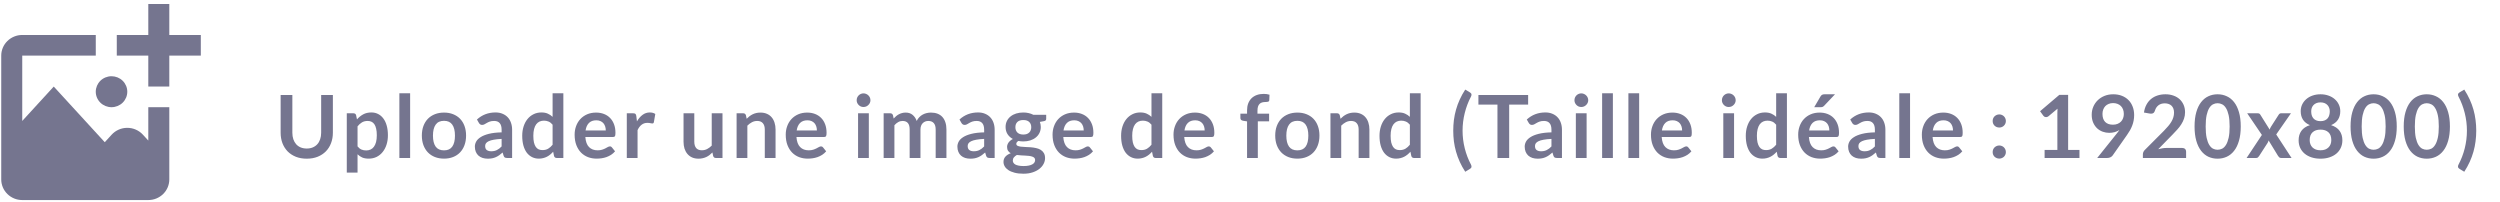 <svg width="459" height="37" viewBox="0 0 459 37" fill="none" xmlns="http://www.w3.org/2000/svg">
<path d="M56.316 27.27C56.732 27.27 57.103 27.201 57.428 27.062C57.759 26.923 58.036 26.729 58.26 26.478C58.489 26.227 58.663 25.923 58.78 25.566C58.903 25.209 58.964 24.808 58.964 24.366V17.438H61.116V24.366C61.116 25.054 61.004 25.691 60.78 26.278C60.562 26.859 60.244 27.363 59.828 27.79C59.412 28.211 58.908 28.542 58.316 28.782C57.724 29.017 57.057 29.134 56.316 29.134C55.575 29.134 54.908 29.017 54.316 28.782C53.724 28.542 53.22 28.211 52.804 27.79C52.394 27.363 52.076 26.859 51.852 26.278C51.633 25.691 51.524 25.054 51.524 24.366V17.438H53.676V24.358C53.676 24.8 53.735 25.201 53.852 25.558C53.975 25.915 54.148 26.222 54.372 26.478C54.596 26.729 54.871 26.923 55.196 27.062C55.527 27.201 55.9 27.27 56.316 27.27ZM63.669 31.686V20.798H64.877C65.005 20.798 65.114 20.827 65.205 20.886C65.296 20.945 65.354 21.035 65.381 21.158L65.541 21.918C65.871 21.539 66.25 21.233 66.677 20.998C67.109 20.763 67.613 20.646 68.189 20.646C68.637 20.646 69.045 20.739 69.413 20.926C69.786 21.113 70.106 21.384 70.373 21.742C70.645 22.094 70.853 22.531 70.997 23.054C71.146 23.571 71.221 24.166 71.221 24.838C71.221 25.451 71.138 26.019 70.973 26.542C70.808 27.064 70.57 27.518 70.261 27.902C69.957 28.286 69.586 28.587 69.149 28.806C68.717 29.019 68.231 29.126 67.693 29.126C67.229 29.126 66.834 29.056 66.509 28.918C66.189 28.774 65.901 28.576 65.645 28.326V31.686H63.669ZM67.509 22.206C67.098 22.206 66.746 22.294 66.453 22.47C66.165 22.64 65.895 22.883 65.645 23.198V26.878C65.869 27.155 66.112 27.35 66.373 27.462C66.639 27.569 66.925 27.622 67.229 27.622C67.528 27.622 67.797 27.566 68.037 27.454C68.282 27.342 68.487 27.171 68.653 26.942C68.823 26.712 68.954 26.424 69.045 26.078C69.135 25.726 69.181 25.312 69.181 24.838C69.181 24.358 69.141 23.953 69.061 23.622C68.986 23.286 68.877 23.014 68.733 22.806C68.589 22.598 68.413 22.446 68.205 22.35C68.002 22.254 67.77 22.206 67.509 22.206ZM75.3 17.118V29.006H73.324V17.118H75.3ZM81.523 20.67C82.137 20.67 82.691 20.768 83.187 20.966C83.689 21.163 84.115 21.443 84.467 21.806C84.819 22.169 85.091 22.611 85.283 23.134C85.475 23.657 85.571 24.241 85.571 24.886C85.571 25.537 85.475 26.123 85.283 26.646C85.091 27.169 84.819 27.614 84.467 27.982C84.115 28.35 83.689 28.633 83.187 28.83C82.691 29.027 82.137 29.126 81.523 29.126C80.91 29.126 80.353 29.027 79.851 28.83C79.35 28.633 78.921 28.35 78.563 27.982C78.211 27.614 77.937 27.169 77.739 26.646C77.547 26.123 77.451 25.537 77.451 24.886C77.451 24.241 77.547 23.657 77.739 23.134C77.937 22.611 78.211 22.169 78.563 21.806C78.921 21.443 79.35 21.163 79.851 20.966C80.353 20.768 80.91 20.67 81.523 20.67ZM81.523 27.606C82.206 27.606 82.71 27.377 83.035 26.918C83.366 26.459 83.531 25.787 83.531 24.902C83.531 24.017 83.366 23.342 83.035 22.878C82.71 22.414 82.206 22.182 81.523 22.182C80.83 22.182 80.318 22.416 79.987 22.886C79.657 23.35 79.491 24.022 79.491 24.902C79.491 25.782 79.657 26.454 79.987 26.918C80.318 27.377 80.83 27.606 81.523 27.606ZM94.025 29.006H93.137C92.951 29.006 92.804 28.979 92.697 28.926C92.591 28.867 92.51 28.753 92.457 28.582L92.281 27.998C92.073 28.184 91.868 28.35 91.665 28.494C91.468 28.633 91.263 28.75 91.049 28.846C90.836 28.942 90.609 29.014 90.369 29.062C90.129 29.11 89.862 29.134 89.569 29.134C89.222 29.134 88.903 29.088 88.609 28.998C88.316 28.902 88.062 28.761 87.849 28.574C87.641 28.387 87.478 28.155 87.361 27.878C87.244 27.601 87.185 27.278 87.185 26.91C87.185 26.601 87.265 26.297 87.425 25.998C87.591 25.694 87.862 25.422 88.241 25.182C88.62 24.936 89.124 24.734 89.753 24.574C90.382 24.414 91.164 24.323 92.097 24.302V23.822C92.097 23.273 91.98 22.867 91.745 22.606C91.516 22.339 91.18 22.206 90.737 22.206C90.417 22.206 90.15 22.243 89.937 22.318C89.724 22.392 89.537 22.478 89.377 22.574C89.222 22.665 89.079 22.747 88.945 22.822C88.812 22.896 88.665 22.934 88.505 22.934C88.372 22.934 88.257 22.899 88.161 22.83C88.065 22.761 87.988 22.675 87.929 22.574L87.569 21.942C88.513 21.078 89.652 20.646 90.985 20.646C91.465 20.646 91.892 20.726 92.265 20.886C92.644 21.041 92.964 21.259 93.225 21.542C93.487 21.819 93.684 22.152 93.817 22.542C93.956 22.931 94.025 23.358 94.025 23.822V29.006ZM90.185 27.774C90.388 27.774 90.575 27.755 90.745 27.718C90.916 27.68 91.076 27.625 91.225 27.55C91.38 27.475 91.526 27.384 91.665 27.278C91.809 27.166 91.953 27.035 92.097 26.886V25.502C91.521 25.529 91.038 25.579 90.649 25.654C90.265 25.723 89.956 25.814 89.721 25.926C89.487 26.038 89.319 26.169 89.217 26.318C89.121 26.467 89.073 26.63 89.073 26.806C89.073 27.152 89.174 27.401 89.377 27.55C89.585 27.699 89.855 27.774 90.185 27.774ZM102.224 29.006C101.968 29.006 101.8 28.886 101.72 28.646L101.56 27.854C101.39 28.046 101.211 28.219 101.024 28.374C100.838 28.529 100.635 28.662 100.416 28.774C100.203 28.886 99.971 28.971 99.72 29.03C99.475 29.094 99.208 29.126 98.92 29.126C98.472 29.126 98.061 29.032 97.688 28.846C97.315 28.659 96.992 28.39 96.72 28.038C96.454 27.68 96.246 27.241 96.096 26.718C95.952 26.195 95.88 25.598 95.88 24.926C95.88 24.318 95.963 23.753 96.128 23.23C96.293 22.707 96.531 22.254 96.84 21.87C97.15 21.486 97.52 21.187 97.952 20.974C98.384 20.755 98.87 20.646 99.408 20.646C99.867 20.646 100.259 20.721 100.584 20.87C100.91 21.014 101.2 21.209 101.456 21.454V17.118H103.432V29.006H102.224ZM99.592 27.558C100.003 27.558 100.352 27.473 100.64 27.302C100.928 27.131 101.2 26.889 101.456 26.574V22.894C101.232 22.622 100.987 22.43 100.72 22.318C100.459 22.206 100.176 22.15 99.872 22.15C99.573 22.15 99.302 22.206 99.056 22.318C98.816 22.43 98.611 22.601 98.44 22.83C98.275 23.054 98.147 23.342 98.056 23.694C97.966 24.041 97.92 24.451 97.92 24.926C97.92 25.406 97.957 25.814 98.032 26.15C98.112 26.48 98.224 26.753 98.368 26.966C98.512 27.174 98.688 27.326 98.896 27.422C99.104 27.512 99.336 27.558 99.592 27.558ZM109.445 20.67C109.963 20.67 110.437 20.753 110.869 20.918C111.307 21.083 111.683 21.326 111.997 21.646C112.312 21.96 112.557 22.35 112.733 22.814C112.909 23.273 112.997 23.798 112.997 24.39C112.997 24.539 112.989 24.665 112.973 24.766C112.963 24.862 112.939 24.939 112.901 24.998C112.869 25.051 112.824 25.091 112.765 25.118C112.707 25.139 112.632 25.15 112.541 25.15H107.469C107.528 25.992 107.755 26.611 108.149 27.006C108.544 27.401 109.067 27.598 109.717 27.598C110.037 27.598 110.312 27.561 110.541 27.486C110.776 27.411 110.979 27.328 111.149 27.238C111.325 27.147 111.477 27.064 111.605 26.99C111.739 26.915 111.867 26.878 111.989 26.878C112.069 26.878 112.139 26.894 112.197 26.926C112.256 26.958 112.307 27.003 112.349 27.062L112.925 27.782C112.707 28.038 112.461 28.254 112.189 28.43C111.917 28.601 111.632 28.739 111.333 28.846C111.04 28.947 110.739 29.019 110.429 29.062C110.125 29.105 109.829 29.126 109.541 29.126C108.971 29.126 108.44 29.032 107.949 28.846C107.459 28.654 107.032 28.374 106.669 28.006C106.307 27.633 106.021 27.174 105.813 26.63C105.605 26.081 105.501 25.446 105.501 24.726C105.501 24.166 105.592 23.64 105.773 23.15C105.955 22.654 106.213 22.224 106.549 21.862C106.891 21.494 107.304 21.203 107.789 20.99C108.28 20.776 108.832 20.67 109.445 20.67ZM109.485 22.086C108.909 22.086 108.459 22.248 108.133 22.574C107.808 22.899 107.6 23.36 107.509 23.958H111.221C111.221 23.702 111.187 23.462 111.117 23.238C111.048 23.009 110.941 22.808 110.797 22.638C110.653 22.467 110.472 22.334 110.253 22.238C110.035 22.137 109.779 22.086 109.485 22.086ZM115.08 29.006V20.798H116.24C116.443 20.798 116.584 20.835 116.664 20.91C116.744 20.985 116.797 21.113 116.824 21.294L116.944 22.286C117.237 21.779 117.581 21.379 117.976 21.086C118.371 20.793 118.813 20.646 119.304 20.646C119.709 20.646 120.045 20.739 120.312 20.926L120.056 22.406C120.04 22.502 120.005 22.571 119.952 22.614C119.899 22.651 119.827 22.67 119.736 22.67C119.656 22.67 119.547 22.651 119.408 22.614C119.269 22.576 119.085 22.558 118.856 22.558C118.445 22.558 118.093 22.672 117.8 22.902C117.507 23.126 117.259 23.456 117.056 23.894V29.006H115.08ZM127.473 20.798V26.014C127.473 26.515 127.588 26.904 127.817 27.182C128.052 27.454 128.401 27.59 128.865 27.59C129.206 27.59 129.526 27.515 129.825 27.366C130.124 27.211 130.406 27 130.673 26.734V20.798H132.649V29.006H131.441C131.185 29.006 131.017 28.886 130.937 28.646L130.801 27.99C130.63 28.16 130.454 28.318 130.273 28.462C130.092 28.601 129.897 28.721 129.689 28.822C129.486 28.918 129.265 28.992 129.025 29.046C128.79 29.105 128.537 29.134 128.265 29.134C127.817 29.134 127.42 29.059 127.073 28.91C126.732 28.755 126.444 28.539 126.209 28.262C125.974 27.985 125.796 27.657 125.673 27.278C125.556 26.894 125.497 26.473 125.497 26.014V20.798H127.473ZM135.239 29.006V20.798H136.447C136.703 20.798 136.871 20.918 136.951 21.158L137.087 21.806C137.252 21.635 137.425 21.48 137.607 21.342C137.793 21.203 137.988 21.083 138.191 20.982C138.399 20.881 138.62 20.803 138.855 20.75C139.089 20.697 139.345 20.67 139.623 20.67C140.071 20.67 140.468 20.747 140.815 20.902C141.161 21.051 141.449 21.265 141.679 21.542C141.913 21.814 142.089 22.142 142.207 22.526C142.329 22.904 142.391 23.323 142.391 23.782V29.006H140.415V23.782C140.415 23.28 140.297 22.894 140.063 22.622C139.833 22.345 139.487 22.206 139.023 22.206C138.681 22.206 138.361 22.283 138.063 22.438C137.764 22.593 137.481 22.803 137.215 23.07V29.006H135.239ZM148.205 20.67C148.722 20.67 149.197 20.753 149.629 20.918C150.066 21.083 150.442 21.326 150.757 21.646C151.071 21.96 151.317 22.35 151.493 22.814C151.669 23.273 151.757 23.798 151.757 24.39C151.757 24.539 151.749 24.665 151.733 24.766C151.722 24.862 151.698 24.939 151.661 24.998C151.629 25.051 151.583 25.091 151.525 25.118C151.466 25.139 151.391 25.15 151.301 25.15H146.229C146.287 25.992 146.514 26.611 146.909 27.006C147.303 27.401 147.826 27.598 148.477 27.598C148.797 27.598 149.071 27.561 149.301 27.486C149.535 27.411 149.738 27.328 149.909 27.238C150.085 27.147 150.237 27.064 150.365 26.99C150.498 26.915 150.626 26.878 150.749 26.878C150.829 26.878 150.898 26.894 150.957 26.926C151.015 26.958 151.066 27.003 151.109 27.062L151.685 27.782C151.466 28.038 151.221 28.254 150.949 28.43C150.677 28.601 150.391 28.739 150.093 28.846C149.799 28.947 149.498 29.019 149.189 29.062C148.885 29.105 148.589 29.126 148.301 29.126C147.73 29.126 147.199 29.032 146.709 28.846C146.218 28.654 145.791 28.374 145.429 28.006C145.066 27.633 144.781 27.174 144.573 26.63C144.365 26.081 144.261 25.446 144.261 24.726C144.261 24.166 144.351 23.64 144.533 23.15C144.714 22.654 144.973 22.224 145.309 21.862C145.65 21.494 146.063 21.203 146.549 20.99C147.039 20.776 147.591 20.67 148.205 20.67ZM148.245 22.086C147.669 22.086 147.218 22.248 146.893 22.574C146.567 22.899 146.359 23.36 146.269 23.958H149.981C149.981 23.702 149.946 23.462 149.877 23.238C149.807 23.009 149.701 22.808 149.557 22.638C149.413 22.467 149.231 22.334 149.013 22.238C148.794 22.137 148.538 22.086 148.245 22.086ZM159.517 20.798V29.006H157.541V20.798H159.517ZM159.813 18.406C159.813 18.576 159.779 18.736 159.709 18.886C159.64 19.035 159.547 19.166 159.429 19.278C159.317 19.39 159.184 19.48 159.029 19.55C158.875 19.614 158.709 19.646 158.533 19.646C158.363 19.646 158.2 19.614 158.045 19.55C157.896 19.48 157.765 19.39 157.653 19.278C157.541 19.166 157.451 19.035 157.381 18.886C157.317 18.736 157.285 18.576 157.285 18.406C157.285 18.23 157.317 18.064 157.381 17.91C157.451 17.755 157.541 17.622 157.653 17.51C157.765 17.398 157.896 17.31 158.045 17.246C158.2 17.177 158.363 17.142 158.533 17.142C158.709 17.142 158.875 17.177 159.029 17.246C159.184 17.31 159.317 17.398 159.429 17.51C159.547 17.622 159.64 17.755 159.709 17.91C159.779 18.064 159.813 18.23 159.813 18.406ZM162.237 29.006V20.798H163.445C163.701 20.798 163.869 20.918 163.949 21.158L164.077 21.766C164.221 21.606 164.37 21.459 164.525 21.326C164.685 21.192 164.853 21.078 165.029 20.982C165.21 20.886 165.402 20.811 165.605 20.758C165.813 20.699 166.04 20.67 166.285 20.67C166.802 20.67 167.226 20.811 167.557 21.094C167.893 21.371 168.144 21.742 168.309 22.206C168.437 21.934 168.597 21.702 168.789 21.51C168.981 21.312 169.192 21.152 169.421 21.03C169.65 20.907 169.893 20.817 170.149 20.758C170.41 20.699 170.672 20.67 170.933 20.67C171.386 20.67 171.789 20.739 172.141 20.878C172.493 21.017 172.789 21.219 173.029 21.486C173.269 21.753 173.45 22.078 173.573 22.462C173.701 22.846 173.765 23.286 173.765 23.782V29.006H171.789V23.782C171.789 23.259 171.674 22.867 171.445 22.606C171.216 22.339 170.88 22.206 170.437 22.206C170.234 22.206 170.045 22.241 169.869 22.31C169.698 22.379 169.546 22.48 169.413 22.614C169.285 22.742 169.184 22.904 169.109 23.102C169.034 23.299 168.997 23.526 168.997 23.782V29.006H167.013V23.782C167.013 23.233 166.901 22.832 166.677 22.582C166.458 22.331 166.133 22.206 165.701 22.206C165.418 22.206 165.152 22.278 164.901 22.422C164.656 22.561 164.426 22.753 164.213 22.998V29.006H162.237ZM182.618 29.006H181.73C181.543 29.006 181.396 28.979 181.29 28.926C181.183 28.867 181.103 28.753 181.05 28.582L180.874 27.998C180.666 28.184 180.46 28.35 180.258 28.494C180.06 28.633 179.855 28.75 179.642 28.846C179.428 28.942 179.202 29.014 178.962 29.062C178.722 29.11 178.455 29.134 178.162 29.134C177.815 29.134 177.495 29.088 177.202 28.998C176.908 28.902 176.655 28.761 176.442 28.574C176.234 28.387 176.071 28.155 175.954 27.878C175.836 27.601 175.778 27.278 175.778 26.91C175.778 26.601 175.858 26.297 176.018 25.998C176.183 25.694 176.455 25.422 176.834 25.182C177.212 24.936 177.716 24.734 178.346 24.574C178.975 24.414 179.756 24.323 180.69 24.302V23.822C180.69 23.273 180.572 22.867 180.338 22.606C180.108 22.339 179.772 22.206 179.33 22.206C179.01 22.206 178.743 22.243 178.53 22.318C178.316 22.392 178.13 22.478 177.97 22.574C177.815 22.665 177.671 22.747 177.538 22.822C177.404 22.896 177.258 22.934 177.098 22.934C176.964 22.934 176.85 22.899 176.754 22.83C176.658 22.761 176.58 22.675 176.522 22.574L176.162 21.942C177.106 21.078 178.244 20.646 179.578 20.646C180.058 20.646 180.484 20.726 180.858 20.886C181.236 21.041 181.556 21.259 181.818 21.542C182.079 21.819 182.276 22.152 182.41 22.542C182.548 22.931 182.618 23.358 182.618 23.822V29.006ZM178.778 27.774C178.98 27.774 179.167 27.755 179.338 27.718C179.508 27.68 179.668 27.625 179.818 27.55C179.972 27.475 180.119 27.384 180.258 27.278C180.402 27.166 180.546 27.035 180.69 26.886V25.502C180.114 25.529 179.631 25.579 179.242 25.654C178.858 25.723 178.548 25.814 178.314 25.926C178.079 26.038 177.911 26.169 177.81 26.318C177.714 26.467 177.666 26.63 177.666 26.806C177.666 27.152 177.767 27.401 177.97 27.55C178.178 27.699 178.447 27.774 178.778 27.774ZM187.881 20.654C188.233 20.654 188.563 20.691 188.873 20.766C189.182 20.835 189.465 20.939 189.721 21.078H192.081V21.814C192.081 21.936 192.049 22.032 191.985 22.102C191.921 22.171 191.811 22.219 191.657 22.246L190.921 22.382C190.974 22.52 191.014 22.667 191.041 22.822C191.073 22.977 191.089 23.139 191.089 23.31C191.089 23.715 191.006 24.083 190.841 24.414C190.681 24.739 190.457 25.017 190.169 25.246C189.886 25.475 189.547 25.654 189.153 25.782C188.763 25.904 188.339 25.966 187.881 25.966C187.571 25.966 187.27 25.936 186.977 25.878C186.721 26.032 186.593 26.206 186.593 26.398C186.593 26.563 186.667 26.686 186.817 26.766C186.971 26.84 187.171 26.894 187.417 26.926C187.667 26.958 187.95 26.979 188.265 26.99C188.579 26.995 188.902 27.011 189.233 27.038C189.563 27.064 189.886 27.113 190.201 27.182C190.515 27.246 190.795 27.35 191.041 27.494C191.291 27.638 191.491 27.835 191.641 28.086C191.795 28.331 191.873 28.648 191.873 29.038C191.873 29.401 191.782 29.753 191.601 30.094C191.425 30.435 191.166 30.739 190.825 31.006C190.489 31.273 190.075 31.486 189.585 31.646C189.094 31.811 188.534 31.894 187.905 31.894C187.281 31.894 186.739 31.832 186.281 31.71C185.822 31.593 185.441 31.433 185.137 31.23C184.838 31.032 184.614 30.803 184.465 30.542C184.315 30.28 184.241 30.009 184.241 29.726C184.241 29.342 184.358 29.019 184.593 28.758C184.827 28.497 185.153 28.288 185.569 28.134C185.366 28.022 185.203 27.872 185.081 27.686C184.958 27.499 184.897 27.256 184.897 26.958C184.897 26.835 184.918 26.71 184.961 26.582C185.003 26.448 185.067 26.318 185.153 26.19C185.243 26.062 185.355 25.942 185.489 25.83C185.622 25.712 185.779 25.608 185.961 25.518C185.545 25.294 185.217 24.995 184.977 24.622C184.742 24.248 184.625 23.811 184.625 23.31C184.625 22.904 184.705 22.539 184.865 22.214C185.03 21.883 185.257 21.603 185.545 21.374C185.838 21.139 186.182 20.96 186.577 20.838C186.977 20.715 187.411 20.654 187.881 20.654ZM190.049 29.374C190.049 29.214 190.001 29.083 189.905 28.982C189.809 28.881 189.678 28.803 189.513 28.75C189.347 28.691 189.153 28.648 188.929 28.622C188.71 28.595 188.475 28.576 188.225 28.566C187.979 28.55 187.723 28.537 187.457 28.526C187.195 28.51 186.942 28.486 186.697 28.454C186.473 28.576 186.291 28.723 186.153 28.894C186.019 29.059 185.953 29.251 185.953 29.47C185.953 29.614 185.987 29.747 186.057 29.87C186.131 29.998 186.246 30.107 186.401 30.198C186.561 30.288 186.766 30.358 187.017 30.406C187.267 30.459 187.574 30.486 187.937 30.486C188.305 30.486 188.622 30.456 188.889 30.398C189.155 30.345 189.374 30.267 189.545 30.166C189.721 30.07 189.849 29.953 189.929 29.814C190.009 29.68 190.049 29.534 190.049 29.374ZM187.881 24.702C188.126 24.702 188.339 24.67 188.521 24.606C188.702 24.537 188.851 24.443 188.969 24.326C189.091 24.209 189.182 24.067 189.241 23.902C189.305 23.736 189.337 23.555 189.337 23.358C189.337 22.953 189.214 22.633 188.969 22.398C188.729 22.158 188.366 22.038 187.881 22.038C187.395 22.038 187.03 22.158 186.785 22.398C186.545 22.633 186.425 22.953 186.425 23.358C186.425 23.55 186.454 23.729 186.513 23.894C186.577 24.059 186.667 24.203 186.785 24.326C186.907 24.443 187.059 24.537 187.241 24.606C187.427 24.67 187.641 24.702 187.881 24.702ZM197.194 20.67C197.711 20.67 198.186 20.753 198.618 20.918C199.055 21.083 199.431 21.326 199.746 21.646C200.061 21.96 200.306 22.35 200.482 22.814C200.658 23.273 200.746 23.798 200.746 24.39C200.746 24.539 200.738 24.665 200.722 24.766C200.711 24.862 200.687 24.939 200.65 24.998C200.618 25.051 200.573 25.091 200.514 25.118C200.455 25.139 200.381 25.15 200.29 25.15H195.218C195.277 25.992 195.503 26.611 195.898 27.006C196.293 27.401 196.815 27.598 197.466 27.598C197.786 27.598 198.061 27.561 198.29 27.486C198.525 27.411 198.727 27.328 198.898 27.238C199.074 27.147 199.226 27.064 199.354 26.99C199.487 26.915 199.615 26.878 199.738 26.878C199.818 26.878 199.887 26.894 199.946 26.926C200.005 26.958 200.055 27.003 200.098 27.062L200.674 27.782C200.455 28.038 200.21 28.254 199.938 28.43C199.666 28.601 199.381 28.739 199.082 28.846C198.789 28.947 198.487 29.019 198.178 29.062C197.874 29.105 197.578 29.126 197.29 29.126C196.719 29.126 196.189 29.032 195.698 28.846C195.207 28.654 194.781 28.374 194.418 28.006C194.055 27.633 193.77 27.174 193.562 26.63C193.354 26.081 193.25 25.446 193.25 24.726C193.25 24.166 193.341 23.64 193.522 23.15C193.703 22.654 193.962 22.224 194.298 21.862C194.639 21.494 195.053 21.203 195.538 20.99C196.029 20.776 196.581 20.67 197.194 20.67ZM197.234 22.086C196.658 22.086 196.207 22.248 195.882 22.574C195.557 22.899 195.349 23.36 195.258 23.958H198.97C198.97 23.702 198.935 23.462 198.866 23.238C198.797 23.009 198.69 22.808 198.546 22.638C198.402 22.467 198.221 22.334 198.002 22.238C197.783 22.137 197.527 22.086 197.234 22.086ZM212.179 29.006C211.923 29.006 211.755 28.886 211.675 28.646L211.515 27.854C211.344 28.046 211.165 28.219 210.979 28.374C210.792 28.529 210.589 28.662 210.371 28.774C210.157 28.886 209.925 28.971 209.675 29.03C209.429 29.094 209.163 29.126 208.875 29.126C208.427 29.126 208.016 29.032 207.643 28.846C207.269 28.659 206.947 28.39 206.675 28.038C206.408 27.68 206.2 27.241 206.051 26.718C205.907 26.195 205.835 25.598 205.835 24.926C205.835 24.318 205.917 23.753 206.083 23.23C206.248 22.707 206.485 22.254 206.795 21.87C207.104 21.486 207.475 21.187 207.907 20.974C208.339 20.755 208.824 20.646 209.363 20.646C209.821 20.646 210.213 20.721 210.539 20.87C210.864 21.014 211.155 21.209 211.411 21.454V17.118H213.387V29.006H212.179ZM209.547 27.558C209.957 27.558 210.307 27.473 210.595 27.302C210.883 27.131 211.155 26.889 211.411 26.574V22.894C211.187 22.622 210.941 22.43 210.675 22.318C210.413 22.206 210.131 22.15 209.827 22.15C209.528 22.15 209.256 22.206 209.011 22.318C208.771 22.43 208.565 22.601 208.395 22.83C208.229 23.054 208.101 23.342 208.011 23.694C207.92 24.041 207.875 24.451 207.875 24.926C207.875 25.406 207.912 25.814 207.987 26.15C208.067 26.48 208.179 26.753 208.323 26.966C208.467 27.174 208.643 27.326 208.851 27.422C209.059 27.512 209.291 27.558 209.547 27.558ZM219.4 20.67C219.917 20.67 220.392 20.753 220.824 20.918C221.261 21.083 221.637 21.326 221.952 21.646C222.266 21.96 222.512 22.35 222.688 22.814C222.864 23.273 222.952 23.798 222.952 24.39C222.952 24.539 222.944 24.665 222.928 24.766C222.917 24.862 222.893 24.939 222.856 24.998C222.824 25.051 222.778 25.091 222.72 25.118C222.661 25.139 222.586 25.15 222.496 25.15H217.424C217.482 25.992 217.709 26.611 218.104 27.006C218.498 27.401 219.021 27.598 219.672 27.598C219.992 27.598 220.266 27.561 220.496 27.486C220.73 27.411 220.933 27.328 221.104 27.238C221.28 27.147 221.432 27.064 221.56 26.99C221.693 26.915 221.821 26.878 221.944 26.878C222.024 26.878 222.093 26.894 222.152 26.926C222.21 26.958 222.261 27.003 222.304 27.062L222.88 27.782C222.661 28.038 222.416 28.254 222.144 28.43C221.872 28.601 221.586 28.739 221.288 28.846C220.994 28.947 220.693 29.019 220.384 29.062C220.08 29.105 219.784 29.126 219.496 29.126C218.925 29.126 218.394 29.032 217.904 28.846C217.413 28.654 216.986 28.374 216.624 28.006C216.261 27.633 215.976 27.174 215.768 26.63C215.56 26.081 215.456 25.446 215.456 24.726C215.456 24.166 215.546 23.64 215.728 23.15C215.909 22.654 216.168 22.224 216.504 21.862C216.845 21.494 217.258 21.203 217.744 20.99C218.234 20.776 218.786 20.67 219.4 20.67ZM219.44 22.086C218.864 22.086 218.413 22.248 218.088 22.574C217.762 22.899 217.554 23.36 217.464 23.958H221.176C221.176 23.702 221.141 23.462 221.072 23.238C221.002 23.009 220.896 22.808 220.752 22.638C220.608 22.467 220.426 22.334 220.208 22.238C219.989 22.137 219.733 22.086 219.44 22.086ZM228.96 29.006V22.286L228.248 22.174C228.094 22.147 227.968 22.094 227.872 22.014C227.782 21.934 227.736 21.822 227.736 21.678V20.87H228.96V20.262C228.96 19.793 229.03 19.371 229.168 18.998C229.312 18.625 229.515 18.307 229.776 18.046C230.043 17.785 230.366 17.584 230.744 17.446C231.123 17.307 231.55 17.238 232.024 17.238C232.403 17.238 232.755 17.288 233.08 17.39L233.04 18.382C233.03 18.537 232.958 18.633 232.824 18.67C232.691 18.707 232.536 18.726 232.36 18.726C232.126 18.726 231.915 18.753 231.728 18.806C231.547 18.854 231.392 18.942 231.264 19.07C231.136 19.192 231.038 19.358 230.968 19.566C230.904 19.768 230.872 20.022 230.872 20.326V20.87H233.008V22.278H230.936V29.006H228.96ZM238.202 20.67C238.815 20.67 239.37 20.768 239.866 20.966C240.367 21.163 240.794 21.443 241.146 21.806C241.498 22.169 241.77 22.611 241.962 23.134C242.154 23.657 242.25 24.241 242.25 24.886C242.25 25.537 242.154 26.123 241.962 26.646C241.77 27.169 241.498 27.614 241.146 27.982C240.794 28.35 240.367 28.633 239.866 28.83C239.37 29.027 238.815 29.126 238.202 29.126C237.588 29.126 237.031 29.027 236.53 28.83C236.028 28.633 235.599 28.35 235.242 27.982C234.89 27.614 234.615 27.169 234.418 26.646C234.226 26.123 234.13 25.537 234.13 24.886C234.13 24.241 234.226 23.657 234.418 23.134C234.615 22.611 234.89 22.169 235.242 21.806C235.599 21.443 236.028 21.163 236.53 20.966C237.031 20.768 237.588 20.67 238.202 20.67ZM238.202 27.606C238.884 27.606 239.388 27.377 239.714 26.918C240.044 26.459 240.21 25.787 240.21 24.902C240.21 24.017 240.044 23.342 239.714 22.878C239.388 22.414 238.884 22.182 238.202 22.182C237.508 22.182 236.996 22.416 236.666 22.886C236.335 23.35 236.17 24.022 236.17 24.902C236.17 25.782 236.335 26.454 236.666 26.918C236.996 27.377 237.508 27.606 238.202 27.606ZM244.271 29.006V20.798H245.479C245.735 20.798 245.903 20.918 245.983 21.158L246.119 21.806C246.285 21.635 246.458 21.48 246.639 21.342C246.826 21.203 247.021 21.083 247.223 20.982C247.431 20.881 247.653 20.803 247.887 20.75C248.122 20.697 248.378 20.67 248.655 20.67C249.103 20.67 249.501 20.747 249.847 20.902C250.194 21.051 250.482 21.265 250.711 21.542C250.946 21.814 251.122 22.142 251.239 22.526C251.362 22.904 251.423 23.323 251.423 23.782V29.006H249.447V23.782C249.447 23.28 249.33 22.894 249.095 22.622C248.866 22.345 248.519 22.206 248.055 22.206C247.714 22.206 247.394 22.283 247.095 22.438C246.797 22.593 246.514 22.803 246.247 23.07V29.006H244.271ZM259.621 29.006C259.365 29.006 259.197 28.886 259.117 28.646L258.957 27.854C258.786 28.046 258.608 28.219 258.421 28.374C258.234 28.529 258.032 28.662 257.813 28.774C257.6 28.886 257.368 28.971 257.117 29.03C256.872 29.094 256.605 29.126 256.317 29.126C255.869 29.126 255.458 29.032 255.085 28.846C254.712 28.659 254.389 28.39 254.117 28.038C253.85 27.68 253.642 27.241 253.493 26.718C253.349 26.195 253.277 25.598 253.277 24.926C253.277 24.318 253.36 23.753 253.525 23.23C253.69 22.707 253.928 22.254 254.237 21.87C254.546 21.486 254.917 21.187 255.349 20.974C255.781 20.755 256.266 20.646 256.805 20.646C257.264 20.646 257.656 20.721 257.981 20.87C258.306 21.014 258.597 21.209 258.853 21.454V17.118H260.829V29.006H259.621ZM256.989 27.558C257.4 27.558 257.749 27.473 258.037 27.302C258.325 27.131 258.597 26.889 258.853 26.574V22.894C258.629 22.622 258.384 22.43 258.117 22.318C257.856 22.206 257.573 22.15 257.269 22.15C256.97 22.15 256.698 22.206 256.453 22.318C256.213 22.43 256.008 22.601 255.837 22.83C255.672 23.054 255.544 23.342 255.453 23.694C255.362 24.041 255.317 24.451 255.317 24.926C255.317 25.406 255.354 25.814 255.429 26.15C255.509 26.48 255.621 26.753 255.765 26.966C255.909 27.174 256.085 27.326 256.293 27.422C256.501 27.512 256.733 27.558 256.989 27.558ZM268.528 23.99C268.528 25.088 268.661 26.169 268.928 27.23C269.194 28.291 269.576 29.288 270.072 30.222C270.109 30.291 270.133 30.355 270.144 30.414C270.16 30.473 270.168 30.526 270.168 30.574C270.168 30.68 270.141 30.766 270.088 30.83C270.034 30.899 269.97 30.955 269.896 30.998L269.016 31.534C268.621 30.926 268.285 30.315 268.008 29.702C267.73 29.088 267.504 28.47 267.328 27.846C267.152 27.222 267.021 26.59 266.936 25.95C266.856 25.31 266.816 24.657 266.816 23.99C266.816 23.323 266.856 22.67 266.936 22.03C267.021 21.384 267.152 20.75 267.328 20.126C267.504 19.502 267.73 18.886 268.008 18.278C268.285 17.665 268.621 17.054 269.016 16.446L269.896 16.974C269.97 17.017 270.034 17.073 270.088 17.142C270.141 17.206 270.168 17.288 270.168 17.39C270.168 17.491 270.133 17.611 270.064 17.75C269.573 18.683 269.194 19.683 268.928 20.75C268.661 21.811 268.528 22.891 268.528 23.99ZM280.565 17.438V19.206H277.085V29.006H274.933V19.206H271.437V17.438H280.565ZM286.775 29.006H285.887C285.701 29.006 285.554 28.979 285.447 28.926C285.341 28.867 285.261 28.753 285.207 28.582L285.031 27.998C284.823 28.184 284.618 28.35 284.415 28.494C284.218 28.633 284.013 28.75 283.799 28.846C283.586 28.942 283.359 29.014 283.119 29.062C282.879 29.11 282.613 29.134 282.319 29.134C281.973 29.134 281.653 29.088 281.359 28.998C281.066 28.902 280.813 28.761 280.599 28.574C280.391 28.387 280.229 28.155 280.111 27.878C279.994 27.601 279.935 27.278 279.935 26.91C279.935 26.601 280.015 26.297 280.175 25.998C280.341 25.694 280.613 25.422 280.991 25.182C281.37 24.936 281.874 24.734 282.503 24.574C283.133 24.414 283.914 24.323 284.847 24.302V23.822C284.847 23.273 284.73 22.867 284.495 22.606C284.266 22.339 283.93 22.206 283.487 22.206C283.167 22.206 282.901 22.243 282.687 22.318C282.474 22.392 282.287 22.478 282.127 22.574C281.973 22.665 281.829 22.747 281.695 22.822C281.562 22.896 281.415 22.934 281.255 22.934C281.122 22.934 281.007 22.899 280.911 22.83C280.815 22.761 280.738 22.675 280.679 22.574L280.319 21.942C281.263 21.078 282.402 20.646 283.735 20.646C284.215 20.646 284.642 20.726 285.015 20.886C285.394 21.041 285.714 21.259 285.975 21.542C286.237 21.819 286.434 22.152 286.567 22.542C286.706 22.931 286.775 23.358 286.775 23.822V29.006ZM282.935 27.774C283.138 27.774 283.325 27.755 283.495 27.718C283.666 27.68 283.826 27.625 283.975 27.55C284.13 27.475 284.277 27.384 284.415 27.278C284.559 27.166 284.703 27.035 284.847 26.886V25.502C284.271 25.529 283.789 25.579 283.399 25.654C283.015 25.723 282.706 25.814 282.471 25.926C282.237 26.038 282.069 26.169 281.967 26.318C281.871 26.467 281.823 26.63 281.823 26.806C281.823 27.152 281.925 27.401 282.127 27.55C282.335 27.699 282.605 27.774 282.935 27.774ZM291.302 20.798V29.006H289.326V20.798H291.302ZM291.598 18.406C291.598 18.576 291.564 18.736 291.494 18.886C291.425 19.035 291.332 19.166 291.214 19.278C291.102 19.39 290.969 19.48 290.814 19.55C290.66 19.614 290.494 19.646 290.318 19.646C290.148 19.646 289.985 19.614 289.83 19.55C289.681 19.48 289.55 19.39 289.438 19.278C289.326 19.166 289.236 19.035 289.166 18.886C289.102 18.736 289.07 18.576 289.07 18.406C289.07 18.23 289.102 18.064 289.166 17.91C289.236 17.755 289.326 17.622 289.438 17.51C289.55 17.398 289.681 17.31 289.83 17.246C289.985 17.177 290.148 17.142 290.318 17.142C290.494 17.142 290.66 17.177 290.814 17.246C290.969 17.31 291.102 17.398 291.214 17.51C291.332 17.622 291.425 17.755 291.494 17.91C291.564 18.064 291.598 18.23 291.598 18.406ZM296.126 17.118V29.006H294.15V17.118H296.126ZM300.95 17.118V29.006H298.974V17.118H300.95ZM307.061 20.67C307.579 20.67 308.053 20.753 308.485 20.918C308.923 21.083 309.299 21.326 309.613 21.646C309.928 21.96 310.173 22.35 310.349 22.814C310.525 23.273 310.613 23.798 310.613 24.39C310.613 24.539 310.605 24.665 310.589 24.766C310.579 24.862 310.555 24.939 310.517 24.998C310.485 25.051 310.44 25.091 310.381 25.118C310.323 25.139 310.248 25.15 310.157 25.15H305.085C305.144 25.992 305.371 26.611 305.765 27.006C306.16 27.401 306.683 27.598 307.333 27.598C307.653 27.598 307.928 27.561 308.157 27.486C308.392 27.411 308.595 27.328 308.765 27.238C308.941 27.147 309.093 27.064 309.221 26.99C309.355 26.915 309.483 26.878 309.605 26.878C309.685 26.878 309.755 26.894 309.813 26.926C309.872 26.958 309.923 27.003 309.965 27.062L310.541 27.782C310.323 28.038 310.077 28.254 309.805 28.43C309.533 28.601 309.248 28.739 308.949 28.846C308.656 28.947 308.355 29.019 308.045 29.062C307.741 29.105 307.445 29.126 307.157 29.126C306.587 29.126 306.056 29.032 305.565 28.846C305.075 28.654 304.648 28.374 304.285 28.006C303.923 27.633 303.637 27.174 303.429 26.63C303.221 26.081 303.117 25.446 303.117 24.726C303.117 24.166 303.208 23.64 303.389 23.15C303.571 22.654 303.829 22.224 304.165 21.862C304.507 21.494 304.92 21.203 305.405 20.99C305.896 20.776 306.448 20.67 307.061 20.67ZM307.101 22.086C306.525 22.086 306.075 22.248 305.749 22.574C305.424 22.899 305.216 23.36 305.125 23.958H308.837C308.837 23.702 308.803 23.462 308.733 23.238C308.664 23.009 308.557 22.808 308.413 22.638C308.269 22.467 308.088 22.334 307.869 22.238C307.651 22.137 307.395 22.086 307.101 22.086ZM318.374 20.798V29.006H316.398V20.798H318.374ZM318.67 18.406C318.67 18.576 318.635 18.736 318.566 18.886C318.497 19.035 318.403 19.166 318.286 19.278C318.174 19.39 318.041 19.48 317.886 19.55C317.731 19.614 317.566 19.646 317.39 19.646C317.219 19.646 317.057 19.614 316.902 19.55C316.753 19.48 316.622 19.39 316.51 19.278C316.398 19.166 316.307 19.035 316.238 18.886C316.174 18.736 316.142 18.576 316.142 18.406C316.142 18.23 316.174 18.064 316.238 17.91C316.307 17.755 316.398 17.622 316.51 17.51C316.622 17.398 316.753 17.31 316.902 17.246C317.057 17.177 317.219 17.142 317.39 17.142C317.566 17.142 317.731 17.177 317.886 17.246C318.041 17.31 318.174 17.398 318.286 17.51C318.403 17.622 318.497 17.755 318.566 17.91C318.635 18.064 318.67 18.23 318.67 18.406ZM326.87 29.006C326.614 29.006 326.446 28.886 326.366 28.646L326.206 27.854C326.035 28.046 325.856 28.219 325.67 28.374C325.483 28.529 325.28 28.662 325.062 28.774C324.848 28.886 324.616 28.971 324.366 29.03C324.12 29.094 323.854 29.126 323.566 29.126C323.118 29.126 322.707 29.032 322.334 28.846C321.96 28.659 321.638 28.39 321.366 28.038C321.099 27.68 320.891 27.241 320.742 26.718C320.598 26.195 320.526 25.598 320.526 24.926C320.526 24.318 320.608 23.753 320.774 23.23C320.939 22.707 321.176 22.254 321.486 21.87C321.795 21.486 322.166 21.187 322.598 20.974C323.03 20.755 323.515 20.646 324.054 20.646C324.512 20.646 324.904 20.721 325.23 20.87C325.555 21.014 325.846 21.209 326.102 21.454V17.118H328.078V29.006H326.87ZM324.238 27.558C324.648 27.558 324.998 27.473 325.286 27.302C325.574 27.131 325.846 26.889 326.102 26.574V22.894C325.878 22.622 325.632 22.43 325.366 22.318C325.104 22.206 324.822 22.15 324.518 22.15C324.219 22.15 323.947 22.206 323.702 22.318C323.462 22.43 323.256 22.601 323.086 22.83C322.92 23.054 322.792 23.342 322.702 23.694C322.611 24.041 322.566 24.451 322.566 24.926C322.566 25.406 322.603 25.814 322.678 26.15C322.758 26.48 322.87 26.753 323.014 26.966C323.158 27.174 323.334 27.326 323.542 27.422C323.75 27.512 323.982 27.558 324.238 27.558ZM334.091 20.67C334.608 20.67 335.083 20.753 335.515 20.918C335.952 21.083 336.328 21.326 336.643 21.646C336.957 21.96 337.203 22.35 337.379 22.814C337.555 23.273 337.643 23.798 337.643 24.39C337.643 24.539 337.635 24.665 337.619 24.766C337.608 24.862 337.584 24.939 337.547 24.998C337.515 25.051 337.469 25.091 337.411 25.118C337.352 25.139 337.277 25.15 337.187 25.15H332.115C332.173 25.992 332.4 26.611 332.795 27.006C333.189 27.401 333.712 27.598 334.363 27.598C334.683 27.598 334.957 27.561 335.187 27.486C335.421 27.411 335.624 27.328 335.795 27.238C335.971 27.147 336.123 27.064 336.251 26.99C336.384 26.915 336.512 26.878 336.635 26.878C336.715 26.878 336.784 26.894 336.843 26.926C336.901 26.958 336.952 27.003 336.995 27.062L337.571 27.782C337.352 28.038 337.107 28.254 336.835 28.43C336.563 28.601 336.277 28.739 335.979 28.846C335.685 28.947 335.384 29.019 335.075 29.062C334.771 29.105 334.475 29.126 334.187 29.126C333.616 29.126 333.085 29.032 332.595 28.846C332.104 28.654 331.677 28.374 331.315 28.006C330.952 27.633 330.667 27.174 330.459 26.63C330.251 26.081 330.147 25.446 330.147 24.726C330.147 24.166 330.237 23.64 330.419 23.15C330.6 22.654 330.859 22.224 331.195 21.862C331.536 21.494 331.949 21.203 332.435 20.99C332.925 20.776 333.477 20.67 334.091 20.67ZM334.131 22.086C333.555 22.086 333.104 22.248 332.779 22.574C332.453 22.899 332.245 23.36 332.155 23.958H335.867C335.867 23.702 335.832 23.462 335.763 23.238C335.693 23.009 335.587 22.808 335.443 22.638C335.299 22.467 335.117 22.334 334.899 22.238C334.68 22.137 334.424 22.086 334.131 22.086ZM336.907 17.31L334.931 19.398C334.829 19.505 334.731 19.579 334.635 19.622C334.544 19.659 334.424 19.678 334.275 19.678H333.091L334.227 17.734C334.307 17.595 334.4 17.491 334.507 17.422C334.613 17.347 334.773 17.31 334.987 17.31H336.907ZM346.158 29.006H345.27C345.083 29.006 344.936 28.979 344.83 28.926C344.723 28.867 344.643 28.753 344.59 28.582L344.414 27.998C344.206 28.184 344 28.35 343.798 28.494C343.6 28.633 343.395 28.75 343.182 28.846C342.968 28.942 342.742 29.014 342.502 29.062C342.262 29.11 341.995 29.134 341.702 29.134C341.355 29.134 341.035 29.088 340.742 28.998C340.448 28.902 340.195 28.761 339.982 28.574C339.774 28.387 339.611 28.155 339.494 27.878C339.376 27.601 339.318 27.278 339.318 26.91C339.318 26.601 339.398 26.297 339.558 25.998C339.723 25.694 339.995 25.422 340.374 25.182C340.752 24.936 341.256 24.734 341.886 24.574C342.515 24.414 343.296 24.323 344.23 24.302V23.822C344.23 23.273 344.112 22.867 343.878 22.606C343.648 22.339 343.312 22.206 342.87 22.206C342.55 22.206 342.283 22.243 342.07 22.318C341.856 22.392 341.67 22.478 341.51 22.574C341.355 22.665 341.211 22.747 341.078 22.822C340.944 22.896 340.798 22.934 340.638 22.934C340.504 22.934 340.39 22.899 340.294 22.83C340.198 22.761 340.12 22.675 340.062 22.574L339.702 21.942C340.646 21.078 341.784 20.646 343.118 20.646C343.598 20.646 344.024 20.726 344.398 20.886C344.776 21.041 345.096 21.259 345.358 21.542C345.619 21.819 345.816 22.152 345.95 22.542C346.088 22.931 346.158 23.358 346.158 23.822V29.006ZM342.318 27.774C342.52 27.774 342.707 27.755 342.878 27.718C343.048 27.68 343.208 27.625 343.358 27.55C343.512 27.475 343.659 27.384 343.798 27.278C343.942 27.166 344.086 27.035 344.23 26.886V25.502C343.654 25.529 343.171 25.579 342.782 25.654C342.398 25.723 342.088 25.814 341.854 25.926C341.619 26.038 341.451 26.169 341.35 26.318C341.254 26.467 341.206 26.63 341.206 26.806C341.206 27.152 341.307 27.401 341.51 27.55C341.718 27.699 341.987 27.774 342.318 27.774ZM350.685 17.118V29.006H348.709V17.118H350.685ZM356.796 20.67C357.314 20.67 357.788 20.753 358.22 20.918C358.658 21.083 359.034 21.326 359.348 21.646C359.663 21.96 359.908 22.35 360.084 22.814C360.26 23.273 360.348 23.798 360.348 24.39C360.348 24.539 360.34 24.665 360.324 24.766C360.314 24.862 360.29 24.939 360.252 24.998C360.22 25.051 360.175 25.091 360.116 25.118C360.058 25.139 359.983 25.15 359.892 25.15H354.82C354.879 25.992 355.106 26.611 355.5 27.006C355.895 27.401 356.418 27.598 357.068 27.598C357.388 27.598 357.663 27.561 357.892 27.486C358.127 27.411 358.33 27.328 358.5 27.238C358.676 27.147 358.828 27.064 358.956 26.99C359.09 26.915 359.218 26.878 359.34 26.878C359.42 26.878 359.49 26.894 359.548 26.926C359.607 26.958 359.658 27.003 359.7 27.062L360.276 27.782C360.058 28.038 359.812 28.254 359.54 28.43C359.268 28.601 358.983 28.739 358.684 28.846C358.391 28.947 358.09 29.019 357.78 29.062C357.476 29.105 357.18 29.126 356.892 29.126C356.322 29.126 355.791 29.032 355.3 28.846C354.81 28.654 354.383 28.374 354.02 28.006C353.658 27.633 353.372 27.174 353.164 26.63C352.956 26.081 352.852 25.446 352.852 24.726C352.852 24.166 352.943 23.64 353.124 23.15C353.306 22.654 353.564 22.224 353.9 21.862C354.242 21.494 354.655 21.203 355.14 20.99C355.631 20.776 356.183 20.67 356.796 20.67ZM356.836 22.086C356.26 22.086 355.81 22.248 355.484 22.574C355.159 22.899 354.951 23.36 354.86 23.958H358.572C358.572 23.702 358.538 23.462 358.468 23.238C358.399 23.009 358.292 22.808 358.148 22.638C358.004 22.467 357.823 22.334 357.604 22.238C357.386 22.137 357.13 22.086 356.836 22.086ZM365.853 27.918C365.853 27.753 365.882 27.595 365.941 27.446C366.005 27.297 366.09 27.169 366.197 27.062C366.309 26.955 366.44 26.87 366.589 26.806C366.738 26.742 366.898 26.71 367.069 26.71C367.234 26.71 367.392 26.742 367.541 26.806C367.69 26.87 367.818 26.955 367.925 27.062C368.032 27.169 368.117 27.297 368.181 27.446C368.245 27.595 368.277 27.753 368.277 27.918C368.277 28.088 368.245 28.248 368.181 28.398C368.117 28.542 368.032 28.667 367.925 28.774C367.818 28.881 367.69 28.963 367.541 29.022C367.392 29.086 367.234 29.118 367.069 29.118C366.898 29.118 366.738 29.086 366.589 29.022C366.44 28.963 366.309 28.881 366.197 28.774C366.09 28.667 366.005 28.542 365.941 28.398C365.882 28.248 365.853 28.088 365.853 27.918ZM365.853 22.214C365.853 22.049 365.882 21.891 365.941 21.742C366.005 21.593 366.09 21.465 366.197 21.358C366.309 21.251 366.44 21.166 366.589 21.102C366.738 21.038 366.898 21.006 367.069 21.006C367.234 21.006 367.392 21.038 367.541 21.102C367.69 21.166 367.818 21.251 367.925 21.358C368.032 21.465 368.117 21.593 368.181 21.742C368.245 21.891 368.277 22.049 368.277 22.214C368.277 22.384 368.245 22.544 368.181 22.694C368.117 22.838 368.032 22.963 367.925 23.07C367.818 23.177 367.69 23.262 367.541 23.326C367.392 23.384 367.234 23.414 367.069 23.414C366.898 23.414 366.738 23.384 366.589 23.326C366.44 23.262 366.309 23.177 366.197 23.07C366.09 22.963 366.005 22.838 365.941 22.694C365.882 22.544 365.853 22.384 365.853 22.214ZM375.389 27.526H377.733V20.782C377.733 20.52 377.741 20.246 377.757 19.958L376.093 21.35C376.024 21.409 375.952 21.448 375.877 21.47C375.808 21.491 375.739 21.502 375.669 21.502C375.563 21.502 375.464 21.48 375.373 21.438C375.288 21.39 375.224 21.337 375.181 21.278L374.557 20.422L378.085 17.422H379.709V27.526H381.789V29.006H375.389V27.526ZM387.238 24.39C386.838 24.39 386.446 24.32 386.062 24.182C385.678 24.043 385.334 23.835 385.03 23.558C384.732 23.275 384.492 22.928 384.31 22.518C384.129 22.102 384.038 21.616 384.038 21.062C384.038 20.544 384.134 20.059 384.326 19.606C384.518 19.152 384.788 18.755 385.134 18.414C385.481 18.073 385.897 17.803 386.382 17.606C386.868 17.409 387.404 17.31 387.99 17.31C388.582 17.31 389.113 17.403 389.582 17.59C390.057 17.776 390.46 18.038 390.79 18.374C391.126 18.71 391.382 19.113 391.558 19.582C391.74 20.051 391.83 20.566 391.83 21.126C391.83 21.483 391.798 21.822 391.734 22.142C391.676 22.462 391.588 22.771 391.47 23.07C391.358 23.363 391.222 23.651 391.062 23.934C390.902 24.211 390.724 24.491 390.526 24.774L387.878 28.55C387.788 28.678 387.652 28.787 387.47 28.878C387.294 28.963 387.092 29.006 386.862 29.006H385.046L388.638 24.518C388.729 24.406 388.814 24.297 388.894 24.19C388.974 24.083 389.052 23.977 389.126 23.87C388.86 24.041 388.566 24.171 388.246 24.262C387.926 24.347 387.59 24.39 387.238 24.39ZM389.934 20.926C389.934 20.611 389.886 20.331 389.79 20.086C389.694 19.835 389.558 19.625 389.382 19.454C389.206 19.283 388.996 19.152 388.75 19.062C388.51 18.971 388.246 18.926 387.958 18.926C387.66 18.926 387.39 18.977 387.15 19.078C386.91 19.174 386.705 19.31 386.534 19.486C386.369 19.662 386.241 19.872 386.15 20.118C386.06 20.358 386.014 20.622 386.014 20.91C386.014 21.555 386.18 22.049 386.51 22.39C386.846 22.726 387.321 22.894 387.934 22.894C388.254 22.894 388.537 22.843 388.782 22.742C389.033 22.64 389.244 22.502 389.414 22.326C389.585 22.15 389.713 21.942 389.798 21.702C389.889 21.462 389.934 21.203 389.934 20.926ZM397.576 17.31C398.109 17.31 398.597 17.39 399.04 17.55C399.482 17.704 399.861 17.926 400.176 18.214C400.49 18.502 400.736 18.849 400.912 19.254C401.088 19.659 401.176 20.11 401.176 20.606C401.176 21.032 401.112 21.427 400.984 21.79C400.861 22.152 400.693 22.499 400.48 22.83C400.272 23.16 400.026 23.48 399.744 23.79C399.461 24.099 399.165 24.414 398.856 24.734L396.248 27.398C396.504 27.323 396.754 27.267 397 27.23C397.245 27.187 397.48 27.166 397.704 27.166H400.672C400.885 27.166 401.053 27.227 401.176 27.35C401.304 27.467 401.368 27.625 401.368 27.822V29.006H393.432V28.35C393.432 28.216 393.458 28.078 393.512 27.934C393.57 27.79 393.661 27.657 393.784 27.534L397.296 24.014C397.589 23.715 397.85 23.43 398.08 23.158C398.314 22.886 398.509 22.616 398.664 22.35C398.824 22.083 398.944 21.814 399.024 21.542C399.109 21.265 399.152 20.974 399.152 20.67C399.152 20.392 399.112 20.15 399.032 19.942C398.952 19.729 398.837 19.55 398.688 19.406C398.538 19.262 398.36 19.155 398.152 19.086C397.949 19.011 397.72 18.974 397.464 18.974C396.989 18.974 396.597 19.094 396.288 19.334C395.984 19.574 395.77 19.896 395.648 20.302C395.589 20.505 395.501 20.651 395.384 20.742C395.266 20.827 395.117 20.87 394.936 20.87C394.856 20.87 394.768 20.862 394.672 20.846L393.632 20.662C393.712 20.107 393.866 19.622 394.096 19.206C394.325 18.785 394.61 18.435 394.952 18.158C395.298 17.875 395.693 17.665 396.136 17.526C396.584 17.382 397.064 17.31 397.576 17.31ZM411.401 23.222C411.401 24.23 411.292 25.107 411.073 25.854C410.86 26.595 410.561 27.209 410.177 27.694C409.798 28.179 409.348 28.542 408.825 28.782C408.308 29.017 407.748 29.134 407.145 29.134C406.542 29.134 405.982 29.017 405.465 28.782C404.953 28.542 404.508 28.179 404.129 27.694C403.75 27.209 403.454 26.595 403.241 25.854C403.028 25.107 402.921 24.23 402.921 23.222C402.921 22.209 403.028 21.331 403.241 20.59C403.454 19.849 403.75 19.235 404.129 18.75C404.508 18.265 404.953 17.904 405.465 17.67C405.982 17.43 406.542 17.31 407.145 17.31C407.748 17.31 408.308 17.43 408.825 17.67C409.348 17.904 409.798 18.265 410.177 18.75C410.561 19.235 410.86 19.849 411.073 20.59C411.292 21.331 411.401 22.209 411.401 23.222ZM409.361 23.222C409.361 22.384 409.3 21.691 409.177 21.142C409.054 20.593 408.889 20.155 408.681 19.83C408.478 19.505 408.244 19.278 407.977 19.15C407.71 19.017 407.433 18.95 407.145 18.95C406.862 18.95 406.588 19.017 406.321 19.15C406.06 19.278 405.828 19.505 405.625 19.83C405.422 20.155 405.26 20.593 405.137 21.142C405.02 21.691 404.961 22.384 404.961 23.222C404.961 24.059 405.02 24.753 405.137 25.302C405.26 25.851 405.422 26.288 405.625 26.614C405.828 26.939 406.06 27.169 406.321 27.302C406.588 27.43 406.862 27.494 407.145 27.494C407.433 27.494 407.71 27.43 407.977 27.302C408.244 27.169 408.478 26.939 408.681 26.614C408.889 26.288 409.054 25.851 409.177 25.302C409.3 24.753 409.361 24.059 409.361 23.222ZM415.282 24.774L412.586 20.798H414.49C414.634 20.798 414.741 20.819 414.81 20.862C414.88 20.899 414.941 20.963 414.994 21.054L416.714 23.798C416.741 23.707 416.773 23.616 416.81 23.526C416.853 23.435 416.904 23.345 416.962 23.254L418.346 21.094C418.41 20.992 418.477 20.918 418.546 20.87C418.616 20.822 418.701 20.798 418.802 20.798H420.618L417.914 24.686L420.73 29.006H418.826C418.682 29.006 418.565 28.968 418.474 28.894C418.389 28.819 418.317 28.734 418.258 28.638L416.514 25.782C416.466 25.974 416.4 26.134 416.314 26.262L414.778 28.638C414.72 28.729 414.648 28.814 414.562 28.894C414.477 28.968 414.37 29.006 414.242 29.006H412.474L415.282 24.774ZM426.043 29.134C425.445 29.134 424.899 29.054 424.403 28.894C423.912 28.734 423.491 28.507 423.139 28.214C422.787 27.921 422.512 27.566 422.315 27.15C422.123 26.734 422.027 26.27 422.027 25.758C422.027 25.075 422.195 24.499 422.531 24.03C422.867 23.555 423.389 23.203 424.099 22.974C423.533 22.739 423.109 22.406 422.827 21.974C422.549 21.542 422.411 21.022 422.411 20.414C422.411 19.977 422.499 19.569 422.675 19.19C422.856 18.811 423.107 18.483 423.427 18.206C423.747 17.923 424.128 17.704 424.571 17.55C425.019 17.39 425.509 17.31 426.043 17.31C426.576 17.31 427.064 17.39 427.507 17.55C427.955 17.704 428.339 17.923 428.659 18.206C428.979 18.483 429.227 18.811 429.403 19.19C429.584 19.569 429.675 19.977 429.675 20.414C429.675 21.022 429.533 21.542 429.251 21.974C428.968 22.406 428.547 22.739 427.987 22.974C428.696 23.203 429.219 23.555 429.555 24.03C429.891 24.499 430.059 25.075 430.059 25.758C430.059 26.27 429.96 26.734 429.763 27.15C429.571 27.566 429.299 27.921 428.947 28.214C428.595 28.507 428.171 28.734 427.675 28.894C427.184 29.054 426.64 29.134 426.043 29.134ZM426.043 27.59C426.368 27.59 426.653 27.544 426.899 27.454C427.144 27.358 427.349 27.227 427.515 27.062C427.685 26.896 427.813 26.699 427.899 26.47C427.984 26.241 428.027 25.992 428.027 25.726C428.027 25.091 427.851 24.611 427.499 24.286C427.147 23.96 426.661 23.798 426.043 23.798C425.424 23.798 424.939 23.96 424.587 24.286C424.235 24.611 424.059 25.091 424.059 25.726C424.059 25.992 424.101 26.241 424.187 26.47C424.272 26.699 424.397 26.896 424.563 27.062C424.733 27.227 424.941 27.358 425.187 27.454C425.432 27.544 425.717 27.59 426.043 27.59ZM426.043 22.246C426.363 22.246 426.632 22.195 426.851 22.094C427.069 21.992 427.245 21.859 427.379 21.694C427.512 21.523 427.605 21.331 427.659 21.118C427.717 20.899 427.747 20.675 427.747 20.446C427.747 20.227 427.712 20.019 427.643 19.822C427.573 19.625 427.469 19.451 427.331 19.302C427.192 19.147 427.016 19.024 426.803 18.934C426.589 18.843 426.336 18.798 426.043 18.798C425.749 18.798 425.496 18.843 425.283 18.934C425.069 19.024 424.891 19.147 424.747 19.302C424.608 19.451 424.504 19.625 424.435 19.822C424.371 20.019 424.339 20.227 424.339 20.446C424.339 20.675 424.365 20.899 424.419 21.118C424.477 21.331 424.573 21.523 424.707 21.694C424.84 21.859 425.016 21.992 425.235 22.094C425.453 22.195 425.723 22.246 426.043 22.246ZM440.044 23.222C440.044 24.23 439.935 25.107 439.716 25.854C439.503 26.595 439.204 27.209 438.82 27.694C438.441 28.179 437.991 28.542 437.468 28.782C436.951 29.017 436.391 29.134 435.788 29.134C435.185 29.134 434.625 29.017 434.108 28.782C433.596 28.542 433.151 28.179 432.772 27.694C432.393 27.209 432.097 26.595 431.884 25.854C431.671 25.107 431.564 24.23 431.564 23.222C431.564 22.209 431.671 21.331 431.884 20.59C432.097 19.849 432.393 19.235 432.772 18.75C433.151 18.265 433.596 17.904 434.108 17.67C434.625 17.43 435.185 17.31 435.788 17.31C436.391 17.31 436.951 17.43 437.468 17.67C437.991 17.904 438.441 18.265 438.82 18.75C439.204 19.235 439.503 19.849 439.716 20.59C439.935 21.331 440.044 22.209 440.044 23.222ZM438.004 23.222C438.004 22.384 437.943 21.691 437.82 21.142C437.697 20.593 437.532 20.155 437.324 19.83C437.121 19.505 436.887 19.278 436.62 19.15C436.353 19.017 436.076 18.95 435.788 18.95C435.505 18.95 435.231 19.017 434.964 19.15C434.703 19.278 434.471 19.505 434.268 19.83C434.065 20.155 433.903 20.593 433.78 21.142C433.663 21.691 433.604 22.384 433.604 23.222C433.604 24.059 433.663 24.753 433.78 25.302C433.903 25.851 434.065 26.288 434.268 26.614C434.471 26.939 434.703 27.169 434.964 27.302C435.231 27.43 435.505 27.494 435.788 27.494C436.076 27.494 436.353 27.43 436.62 27.302C436.887 27.169 437.121 26.939 437.324 26.614C437.532 26.288 437.697 25.851 437.82 25.302C437.943 24.753 438.004 24.059 438.004 23.222ZM449.805 23.222C449.805 24.23 449.696 25.107 449.477 25.854C449.264 26.595 448.965 27.209 448.581 27.694C448.203 28.179 447.752 28.542 447.229 28.782C446.712 29.017 446.152 29.134 445.549 29.134C444.947 29.134 444.387 29.017 443.869 28.782C443.357 28.542 442.912 28.179 442.533 27.694C442.155 27.209 441.859 26.595 441.645 25.854C441.432 25.107 441.325 24.23 441.325 23.222C441.325 22.209 441.432 21.331 441.645 20.59C441.859 19.849 442.155 19.235 442.533 18.75C442.912 18.265 443.357 17.904 443.869 17.67C444.387 17.43 444.947 17.31 445.549 17.31C446.152 17.31 446.712 17.43 447.229 17.67C447.752 17.904 448.203 18.265 448.581 18.75C448.965 19.235 449.264 19.849 449.477 20.59C449.696 21.331 449.805 22.209 449.805 23.222ZM447.765 23.222C447.765 22.384 447.704 21.691 447.581 21.142C447.459 20.593 447.293 20.155 447.085 19.83C446.883 19.505 446.648 19.278 446.381 19.15C446.115 19.017 445.837 18.95 445.549 18.95C445.267 18.95 444.992 19.017 444.725 19.15C444.464 19.278 444.232 19.505 444.029 19.83C443.827 20.155 443.664 20.593 443.541 21.142C443.424 21.691 443.365 22.384 443.365 23.222C443.365 24.059 443.424 24.753 443.541 25.302C443.664 25.851 443.827 26.288 444.029 26.614C444.232 26.939 444.464 27.169 444.725 27.302C444.992 27.43 445.267 27.494 445.549 27.494C445.837 27.494 446.115 27.43 446.381 27.302C446.648 27.169 446.883 26.939 447.085 26.614C447.293 26.288 447.459 25.851 447.581 25.302C447.704 24.753 447.765 24.059 447.765 23.222ZM452.927 23.99C452.927 22.891 452.793 21.811 452.527 20.75C452.26 19.683 451.881 18.683 451.391 17.75C451.321 17.611 451.287 17.491 451.287 17.39C451.287 17.288 451.313 17.206 451.367 17.142C451.42 17.073 451.484 17.017 451.559 16.974L452.439 16.446C452.833 17.054 453.169 17.665 453.447 18.278C453.724 18.886 453.951 19.502 454.127 20.126C454.303 20.75 454.431 21.384 454.511 22.03C454.596 22.67 454.639 23.323 454.639 23.99C454.639 24.657 454.596 25.31 454.511 25.95C454.431 26.59 454.303 27.222 454.127 27.846C453.951 28.47 453.724 29.088 453.447 29.702C453.169 30.315 452.833 30.926 452.439 31.534L451.559 30.998C451.484 30.955 451.42 30.899 451.367 30.83C451.313 30.766 451.287 30.68 451.287 30.574C451.287 30.526 451.292 30.473 451.303 30.414C451.319 30.355 451.345 30.291 451.383 30.222C451.879 29.288 452.26 28.291 452.527 27.23C452.793 26.169 452.927 25.088 452.927 23.99Z" fill="#75758F"/>
<path d="M36.87 6.421V10.21H31.084V15.893H27.227V10.21H21.441V6.421H27.227V0.738H31.084V6.421H36.87ZM20.477 19.681C21.244 19.681 21.98 19.381 22.523 18.848C23.066 18.315 23.37 17.592 23.37 16.838C23.37 16.084 23.064 15.361 22.522 14.828C21.979 14.295 21.243 13.996 20.475 13.996C20.095 13.996 19.719 14.07 19.368 14.213C19.017 14.356 18.698 14.566 18.429 14.829C18.16 15.094 17.948 15.407 17.802 15.752C17.657 16.097 17.582 16.466 17.582 16.84C17.582 17.213 17.657 17.583 17.803 17.927C17.948 18.272 18.162 18.585 18.43 18.849C18.699 19.113 19.018 19.322 19.369 19.465C19.721 19.608 20.097 19.681 20.477 19.681ZM27.227 25.807L26.238 24.728C25.876 24.332 25.433 24.016 24.939 23.799C24.445 23.582 23.909 23.471 23.368 23.471C22.827 23.471 22.291 23.582 21.797 23.799C21.302 24.016 20.86 24.332 20.498 24.728L19.235 26.11L9.87 15.893L4.084 22.206V10.21H17.584V6.421H4.084C3.061 6.421 2.08 6.82 1.357 7.531C0.633 8.241 0.227 9.205 0.227 10.21V32.941C0.227 33.946 0.633 34.91 1.357 35.62C2.08 36.331 3.061 36.73 4.084 36.73H27.227C28.25 36.73 29.231 36.331 29.954 35.62C30.678 34.91 31.084 33.946 31.084 32.941V19.681H27.227V25.807Z" fill="#75758F"/>
</svg>
